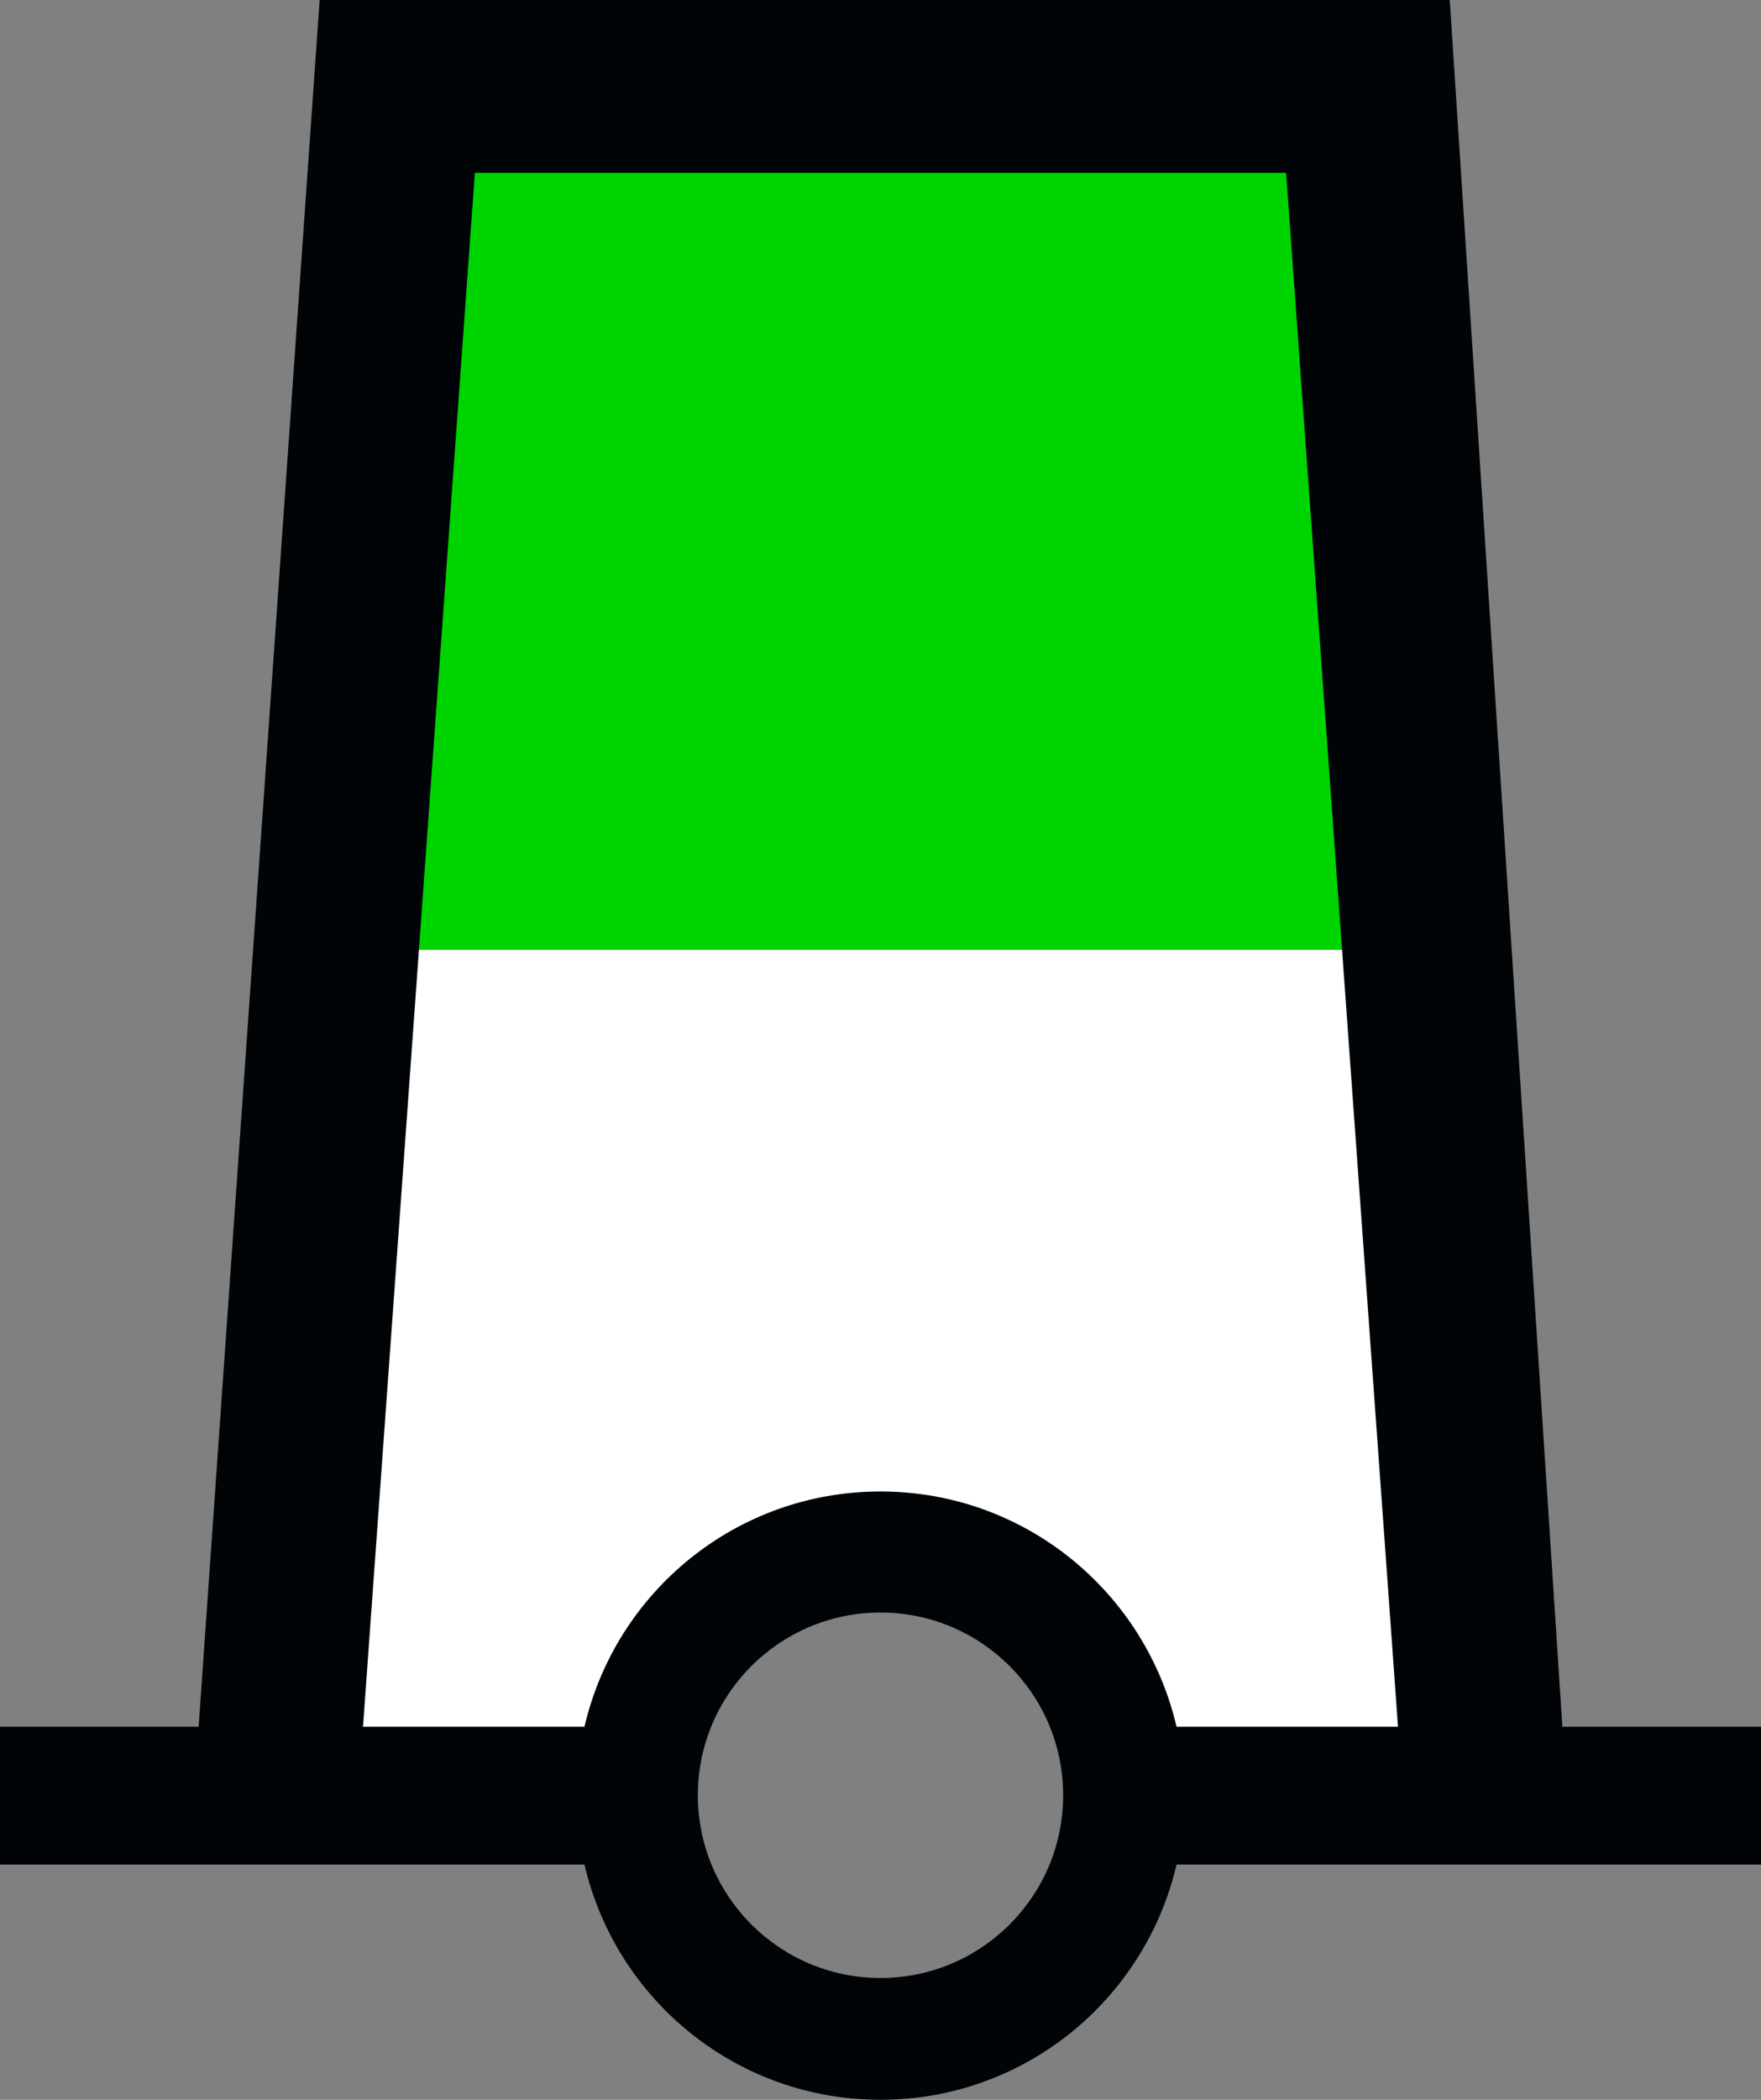 <?xml version="1.0" encoding="UTF-8" standalone="no"?>
<svg
   version="1.0"
   width="72.312"
   height="86.188"
   id="svg2"
   xmlns="http://www.w3.org/2000/svg"
   xmlns:svg="http://www.w3.org/2000/svg"
   xmlns:rdf="http://www.w3.org/1999/02/22-rdf-syntax-ns#"
   xmlns:cc="http://creativecommons.org/ns#"
   xmlns:dc="http://purl.org/dc/elements/1.1/">
  <rect width="100%" height="100%" fill="#808080" stroke="none"/>
  <defs
     id="defs4" />
  <path
     d="M 17.391,4.826 12.469,73.143 h 13.332 l 0.408,-1.754 c 1.053,-4.526 5.077,-7.902 9.947,-7.902 4.874,0 8.896,3.374 9.947,7.902 l 0.408,1.754 H 59.844 L 54.922,4.826 Z"
     style="fill:#ffffff"
     id="path_fill_h12" />
  <path
     id="path_fill_h9"
     style="fill:#ffffff;fill-opacity:0;stroke-width:1.691;stroke-miterlimit:4.1"
     d="M 17.391 4.826 L 13.699 56.062 L 58.613 56.062 L 54.922 4.826 L 17.391 4.826 z " />
  <path
     id="path_fill_h8"
     style="fill:#ffffff;fill-opacity:0;stroke-width:1.594;stroke-miterlimit:4.1"
     d="M 17.391 4.826 L 14.109 50.371 L 58.203 50.371 L 54.922 4.826 L 17.391 4.826 z " />
  <path
     id="path_fill_h6"
     style="fill:#00d400"
     d="M 17.391 4.826 L 14.93 38.984 L 57.383 38.984 L 54.922 4.826 L 17.391 4.826 z " />
  <path
     id="path_fill_h4"
     style="fill:#ffffff;fill-opacity:0;stroke-width:1.127;stroke-miterlimit:4.1"
     d="M 17.391 4.826 L 15.75 27.598 L 56.562 27.598 L 54.922 4.826 L 17.391 4.826 z " />
  <path
     id="path_fill_h3"
     style="fill:#ffffff;fill-opacity:0;stroke-width:0.976;stroke-miterlimit:4.1"
     d="M 17.391 4.826 L 16.16 21.904 L 56.152 21.904 L 54.922 4.826 L 17.391 4.826 z " />
  <path
     d="m 59.531,0 4.625,70.875 h 8.156 v 5.656 h -24 C 47.025,82.064 42.079,86.187 36.156,86.188 30.231,86.188 25.285,82.067 24,76.531 H 0 V 70.875 H 8.156 L 13.125,0 Z M 52.812,7.094 H 19.5 L 14.906,70.875 H 24 c 1.285,-5.536 6.231,-9.656 12.156,-9.656 5.923,1e-5 10.869,4.123 12.156,9.656 h 9.094 z M 36.156,66.188 c -4.14,0 -7.5,3.36 -7.5,7.5 0,4.14 3.36,7.5 7.5,7.5 4.14,0 7.5,-3.36 7.5,-7.5 0,-4.14 -3.36,-7.5 -7.5,-7.5 z"
     id="path_stroke"
     style="display:inline;fill:#000407;fill-opacity:1;fill-rule:evenodd;stroke:none" />
</svg>
